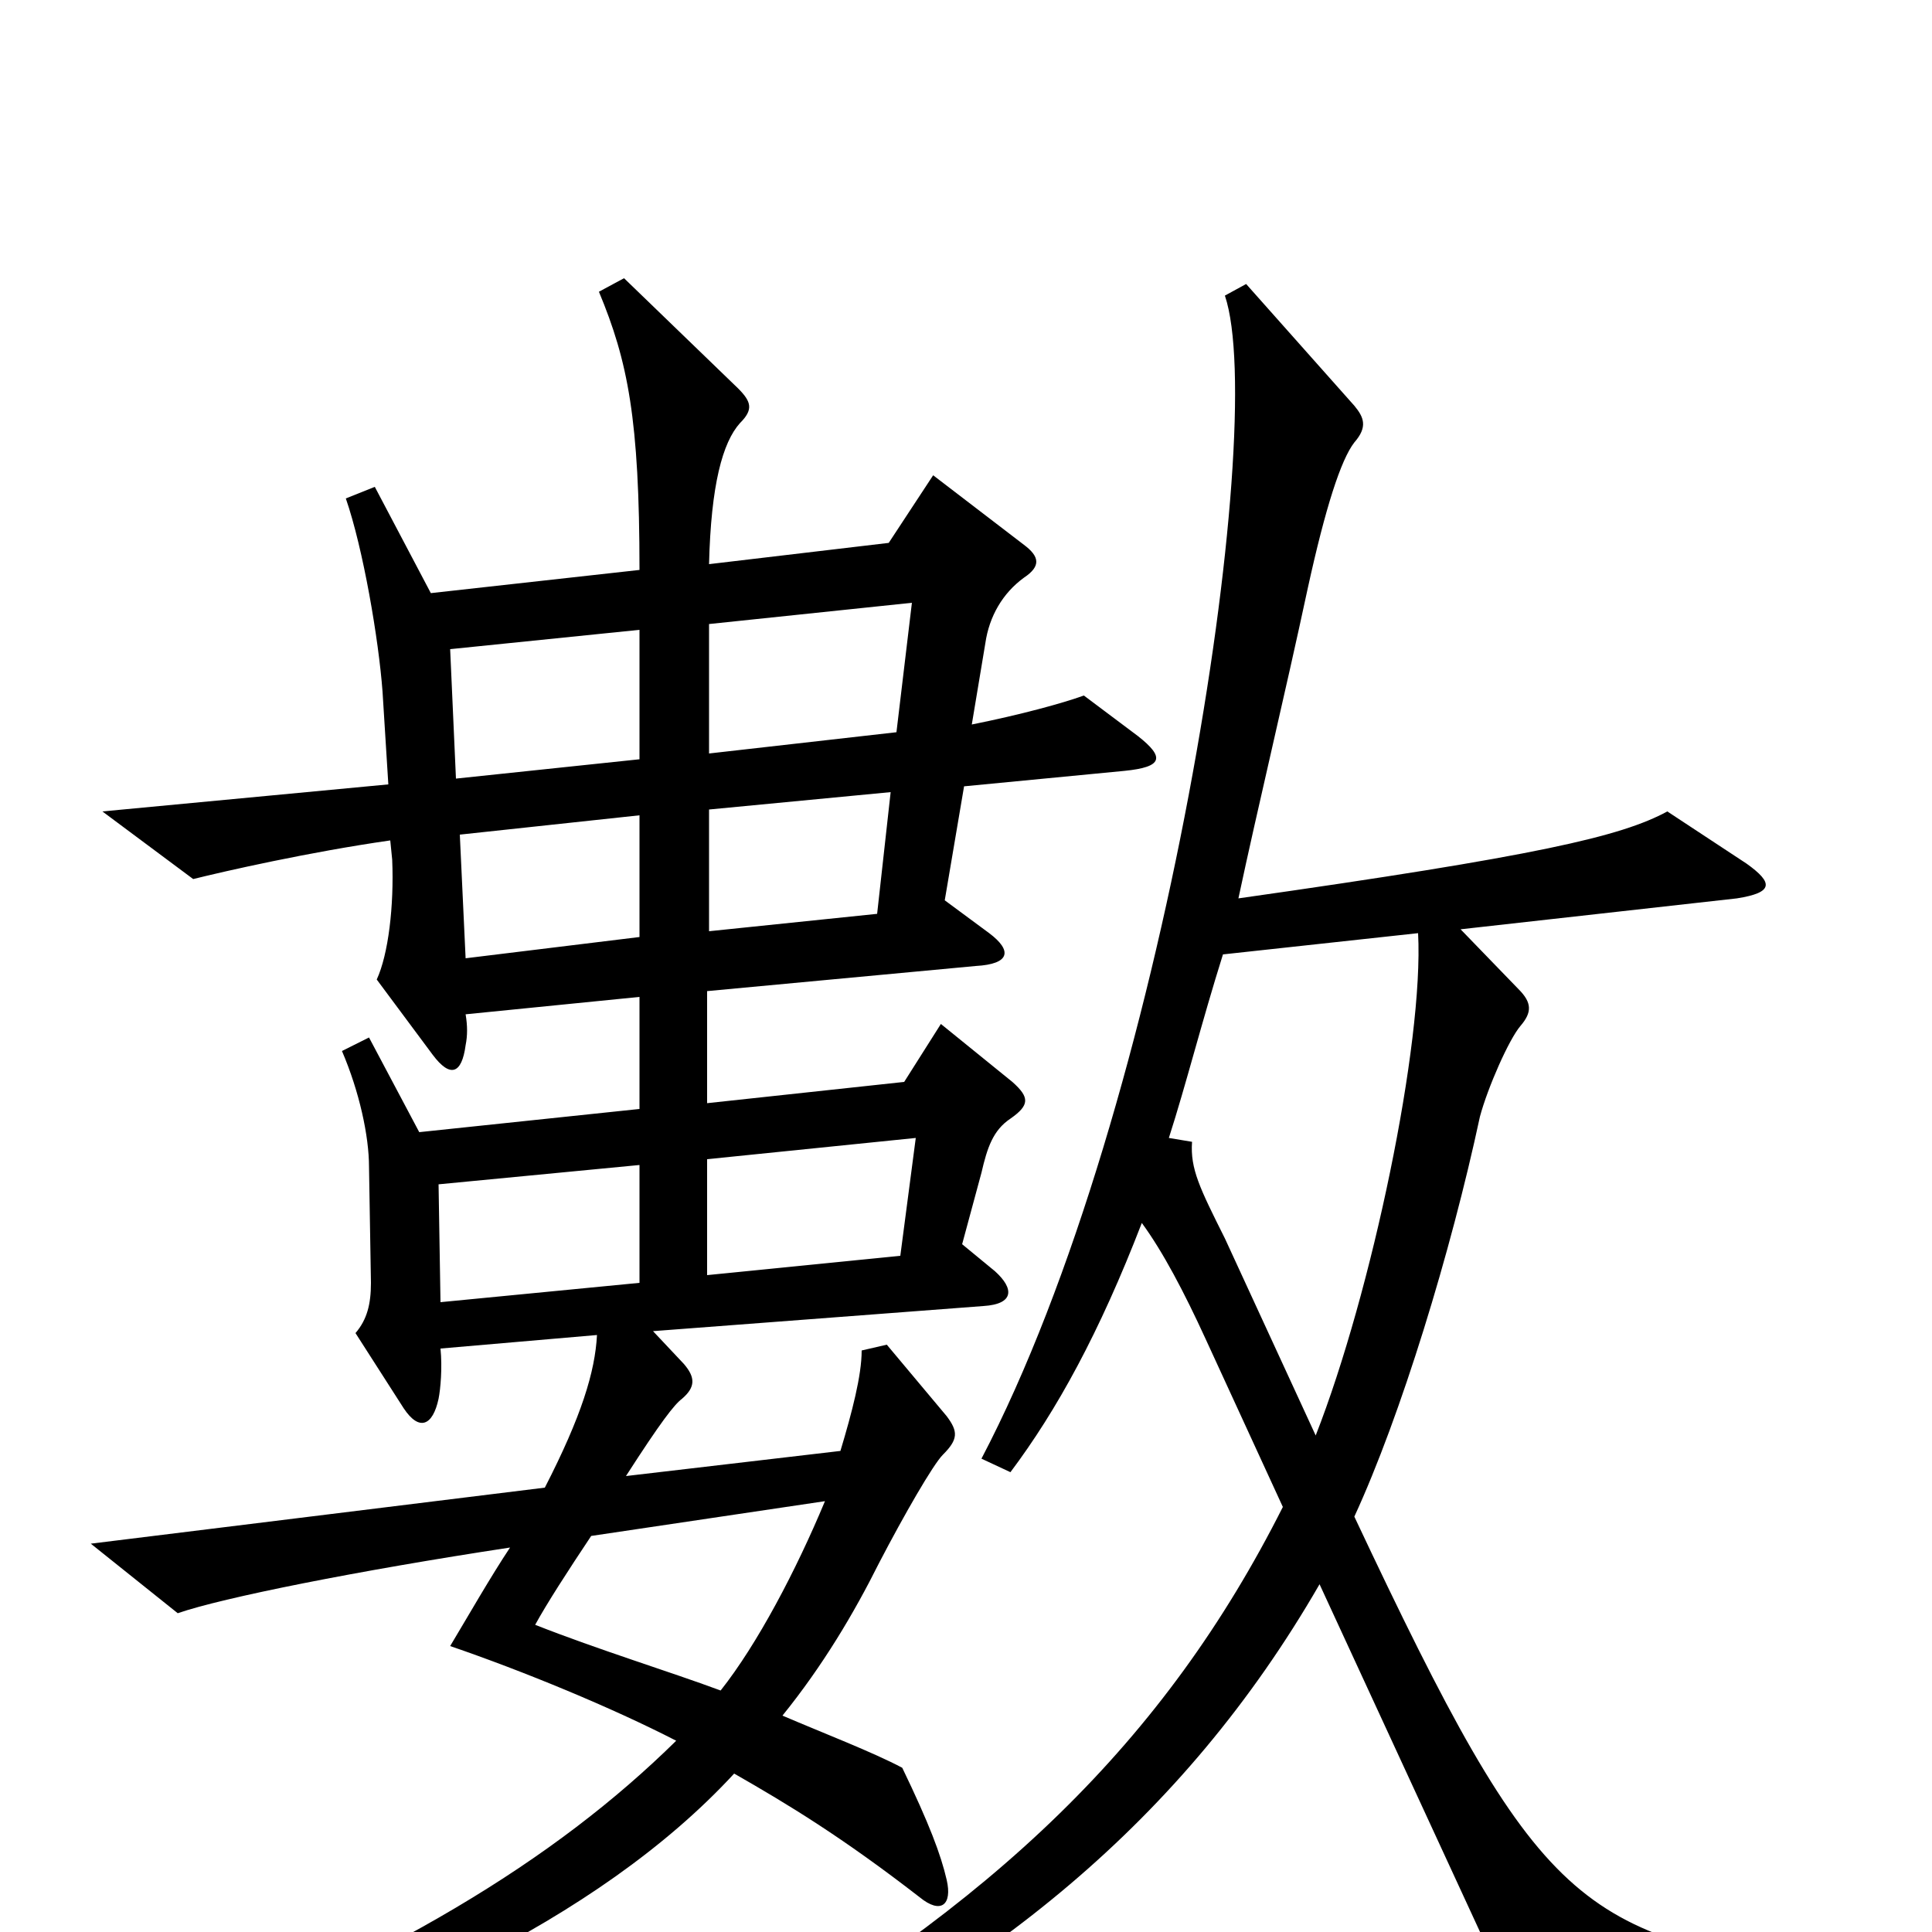 <svg xmlns="http://www.w3.org/2000/svg" viewBox="0 -1000 1000 1000">
	<path fill="#000000" d="M589 -619L561 -640C550 -636 528 -630 503 -625L510 -667C512 -681 519 -693 530 -701C539 -707 538 -712 530 -718L483 -754L460 -719L367 -708C368 -749 374 -771 383 -781C390 -788 389 -792 382 -799L323 -856L310 -849C325 -813 331 -783 331 -705L223 -693L194 -748L179 -742C188 -716 196 -669 198 -642L201 -594L53 -580L100 -545C116 -549 160 -559 202 -565L203 -555C204 -531 201 -506 195 -493L224 -454C233 -442 239 -444 241 -459C242 -464 242 -469 241 -475L331 -484V-426L217 -414L191 -463L177 -456C186 -435 191 -412 191 -396L192 -336C192 -325 190 -317 184 -310L209 -271C217 -259 224 -262 227 -276C228 -281 229 -292 228 -302L309 -309C308 -290 301 -267 282 -230L47 -201L92 -165C115 -173 185 -187 264 -199C254 -184 242 -163 233 -148C271 -135 317 -116 350 -99C287 -37 203 14 68 67L74 81C191 47 309 -5 380 -82C408 -66 436 -49 476 -18C487 -9 493 -14 490 -27C487 -40 481 -56 467 -85C452 -93 426 -103 405 -112C426 -138 442 -165 455 -191C468 -216 483 -242 488 -247C496 -255 496 -259 490 -267L459 -304L446 -301C446 -288 441 -269 435 -249L324 -236C342 -264 349 -273 353 -276C360 -282 360 -287 354 -294L338 -311L509 -324C525 -325 525 -333 515 -342L498 -356L508 -393C511 -406 514 -415 523 -421C533 -428 533 -432 524 -440L487 -470L468 -440L366 -429V-487L505 -500C523 -501 524 -508 512 -517L489 -534L499 -593L582 -601C602 -603 603 -608 589 -619ZM952 39V22C816 1 798 -9 701 -215C725 -267 751 -352 766 -422C770 -437 781 -462 787 -469C793 -476 793 -481 786 -488L756 -519L899 -535C918 -538 918 -543 904 -553L863 -580C839 -567 796 -557 641 -535C651 -582 665 -640 677 -696C686 -737 694 -762 701 -771C708 -779 706 -784 701 -790L645 -853L634 -847C657 -779 603 -426 508 -245L523 -238C547 -270 569 -310 591 -367C602 -352 613 -331 624 -307L664 -220C603 -99 515 -14 369 69L378 85C511 23 612 -57 683 -180L785 41ZM472 -688L464 -621L367 -610V-677ZM331 -607L236 -597L233 -664L331 -674ZM461 -590L454 -527L367 -518V-581ZM331 -515L241 -504L238 -568L331 -578ZM734 -517C737 -460 710 -331 681 -257L634 -359C621 -385 616 -395 617 -409L605 -411C614 -439 622 -471 633 -506ZM474 -411L466 -350L366 -340V-400ZM331 -336L228 -326L227 -387L331 -397ZM427 -223C412 -187 392 -149 373 -125C346 -135 310 -146 277 -159C283 -170 294 -187 306 -205Z"/>
</svg>